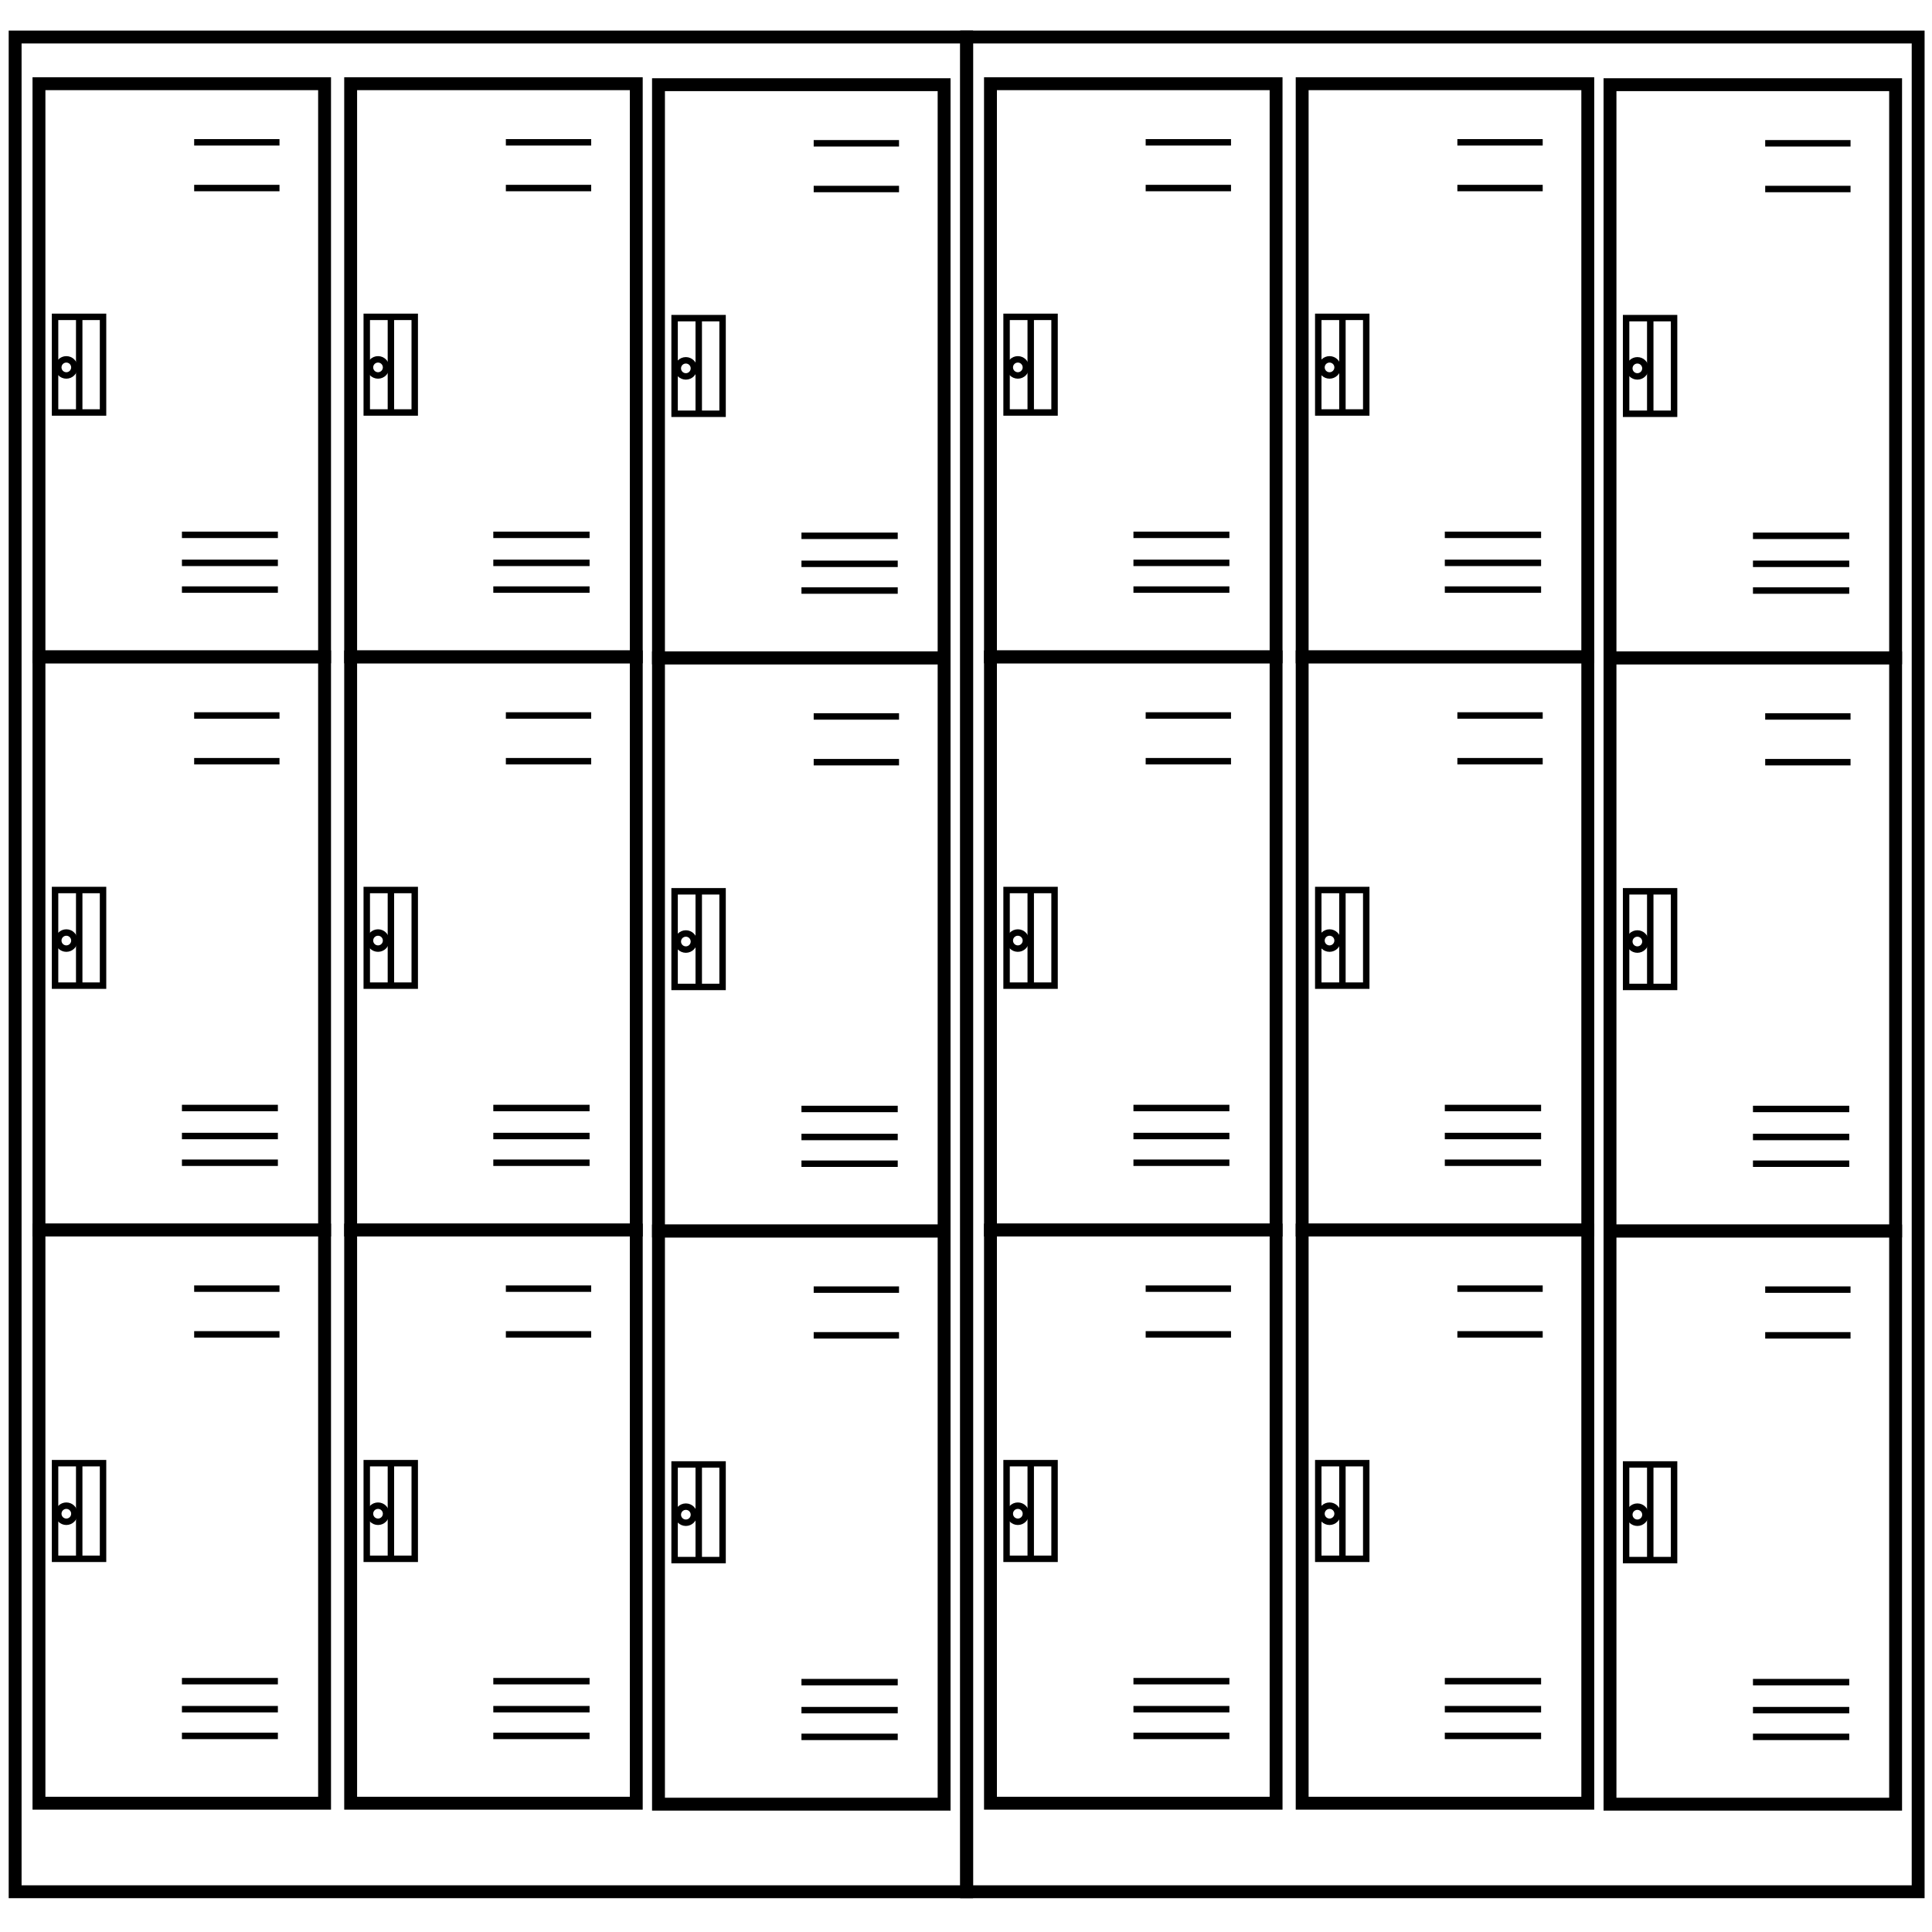 <?xml version="1.0" encoding="utf-8"?>
<!-- Generator: Adobe Illustrator 18.0.0, SVG Export Plug-In . SVG Version: 6.00 Build 0)  -->
<!DOCTYPE svg PUBLIC "-//W3C//DTD SVG 1.1//EN" "http://www.w3.org/Graphics/SVG/1.1/DTD/svg11.dtd">
<svg version="1.1" id="Layer_1" xmlns="http://www.w3.org/2000/svg" xmlns:xlink="http://www.w3.org/1999/xlink" x="0px" y="0px"
	 viewBox="0 0 600 600" enable-background="new 0 0 600 600" xml:space="preserve">
<g id="panel">
	<rect x="4.7" y="11.5" fill="none" stroke="#000000" stroke-width="4" stroke-miterlimit="10" width="295.5" height="576"/>
	<g id="column">
		<g id="cell">
			<rect x="12.1" y="26" fill="none" stroke="#000000" stroke-width="4" stroke-miterlimit="10" width="88.7" height="178"/>
			<rect x="17.1" y="98.4" fill="none" stroke="#000000" stroke-width="2" stroke-miterlimit="10" width="14.9" height="29.7"/>
			<ellipse fill="none" stroke="#000000" stroke-width="2" stroke-miterlimit="10" cx="20.6" cy="114.1" rx="2.5" ry="2.5"/>
			<line fill="none" stroke="#000000" stroke-width="2" stroke-miterlimit="10" x1="56.5" y1="183.1" x2="86.3" y2="183.1"/>
			<line fill="none" stroke="#000000" stroke-width="2" stroke-miterlimit="10" x1="56.5" y1="166.1" x2="86.3" y2="166.1"/>
			<line fill="none" stroke="#000000" stroke-width="2" stroke-miterlimit="10" x1="56.5" y1="174.8" x2="86.3" y2="174.8"/>
			<line fill="none" stroke="#000000" stroke-width="2" stroke-miterlimit="10" x1="60.3" y1="44.2" x2="86.8" y2="44.2"/>
			<line fill="none" stroke="#000000" stroke-width="2" stroke-miterlimit="10" x1="60.3" y1="58.4" x2="86.8" y2="58.4"/>
			<line fill="none" stroke="#000000" stroke-width="2" stroke-miterlimit="10" x1="24.6" y1="98.4" x2="24.6" y2="128.2"/>
		</g>
		<g id="cell_1_">
			<rect x="12.1" y="204" fill="none" stroke="#000000" stroke-width="4" stroke-miterlimit="10" width="88.7" height="178"/>
			<rect x="17.1" y="276.4" fill="none" stroke="#000000" stroke-width="2" stroke-miterlimit="10" width="14.9" height="29.7"/>
			<ellipse fill="none" stroke="#000000" stroke-width="2" stroke-miterlimit="10" cx="20.6" cy="292.1" rx="2.5" ry="2.5"/>
			<line fill="none" stroke="#000000" stroke-width="2" stroke-miterlimit="10" x1="56.5" y1="361.1" x2="86.3" y2="361.1"/>
			<line fill="none" stroke="#000000" stroke-width="2" stroke-miterlimit="10" x1="56.5" y1="344.1" x2="86.3" y2="344.1"/>
			<line fill="none" stroke="#000000" stroke-width="2" stroke-miterlimit="10" x1="56.5" y1="352.8" x2="86.3" y2="352.8"/>
			<line fill="none" stroke="#000000" stroke-width="2" stroke-miterlimit="10" x1="60.3" y1="222.2" x2="86.8" y2="222.2"/>
			<line fill="none" stroke="#000000" stroke-width="2" stroke-miterlimit="10" x1="60.3" y1="236.4" x2="86.8" y2="236.4"/>
			<line fill="none" stroke="#000000" stroke-width="2" stroke-miterlimit="10" x1="24.6" y1="276.4" x2="24.6" y2="306.2"/>
		</g>
		<g id="cell_2_">
			<rect x="12.1" y="382" fill="none" stroke="#000000" stroke-width="4" stroke-miterlimit="10" width="88.7" height="178"/>
			<rect x="17.1" y="454.4" fill="none" stroke="#000000" stroke-width="2" stroke-miterlimit="10" width="14.9" height="29.7"/>
			<ellipse fill="none" stroke="#000000" stroke-width="2" stroke-miterlimit="10" cx="20.6" cy="470.1" rx="2.5" ry="2.5"/>
			<line fill="none" stroke="#000000" stroke-width="2" stroke-miterlimit="10" x1="56.5" y1="539.1" x2="86.3" y2="539.1"/>
			<line fill="none" stroke="#000000" stroke-width="2" stroke-miterlimit="10" x1="56.5" y1="522.1" x2="86.3" y2="522.1"/>
			<line fill="none" stroke="#000000" stroke-width="2" stroke-miterlimit="10" x1="56.5" y1="530.8" x2="86.3" y2="530.8"/>
			<line fill="none" stroke="#000000" stroke-width="2" stroke-miterlimit="10" x1="60.3" y1="400.2" x2="86.8" y2="400.2"/>
			<line fill="none" stroke="#000000" stroke-width="2" stroke-miterlimit="10" x1="60.3" y1="414.4" x2="86.8" y2="414.4"/>
			<line fill="none" stroke="#000000" stroke-width="2" stroke-miterlimit="10" x1="24.6" y1="454.4" x2="24.6" y2="484.2"/>
		</g>
	</g>
	<g id="column_1_">
		<g id="cell_5_">
			<rect x="108.9" y="26" fill="none" stroke="#000000" stroke-width="4" stroke-miterlimit="10" width="88.7" height="178"/>
			<rect x="113.9" y="98.4" fill="none" stroke="#000000" stroke-width="2" stroke-miterlimit="10" width="14.9" height="29.7"/>
			<ellipse fill="none" stroke="#000000" stroke-width="2" stroke-miterlimit="10" cx="117.4" cy="114.1" rx="2.5" ry="2.5"/>
			<line fill="none" stroke="#000000" stroke-width="2" stroke-miterlimit="10" x1="153.2" y1="183.1" x2="183.1" y2="183.1"/>
			<line fill="none" stroke="#000000" stroke-width="2" stroke-miterlimit="10" x1="153.2" y1="166.1" x2="183.1" y2="166.1"/>
			<line fill="none" stroke="#000000" stroke-width="2" stroke-miterlimit="10" x1="153.2" y1="174.8" x2="183.1" y2="174.8"/>
			<line fill="none" stroke="#000000" stroke-width="2" stroke-miterlimit="10" x1="157.1" y1="44.2" x2="183.6" y2="44.2"/>
			<line fill="none" stroke="#000000" stroke-width="2" stroke-miterlimit="10" x1="157.1" y1="58.4" x2="183.6" y2="58.4"/>
			<line fill="none" stroke="#000000" stroke-width="2" stroke-miterlimit="10" x1="121.4" y1="98.4" x2="121.4" y2="128.2"/>
		</g>
		<g id="cell_4_">
			<rect x="108.9" y="204" fill="none" stroke="#000000" stroke-width="4" stroke-miterlimit="10" width="88.7" height="178"/>
			<rect x="113.9" y="276.4" fill="none" stroke="#000000" stroke-width="2" stroke-miterlimit="10" width="14.9" height="29.7"/>
			<ellipse fill="none" stroke="#000000" stroke-width="2" stroke-miterlimit="10" cx="117.4" cy="292.1" rx="2.5" ry="2.5"/>
			<line fill="none" stroke="#000000" stroke-width="2" stroke-miterlimit="10" x1="153.2" y1="361.1" x2="183.1" y2="361.1"/>
			<line fill="none" stroke="#000000" stroke-width="2" stroke-miterlimit="10" x1="153.2" y1="344.1" x2="183.1" y2="344.1"/>
			<line fill="none" stroke="#000000" stroke-width="2" stroke-miterlimit="10" x1="153.2" y1="352.8" x2="183.1" y2="352.8"/>
			<line fill="none" stroke="#000000" stroke-width="2" stroke-miterlimit="10" x1="157.1" y1="222.2" x2="183.6" y2="222.2"/>
			<line fill="none" stroke="#000000" stroke-width="2" stroke-miterlimit="10" x1="157.1" y1="236.4" x2="183.6" y2="236.4"/>
			<line fill="none" stroke="#000000" stroke-width="2" stroke-miterlimit="10" x1="121.4" y1="276.4" x2="121.4" y2="306.2"/>
		</g>
		<g id="cell_3_">
			<rect x="108.9" y="382" fill="none" stroke="#000000" stroke-width="4" stroke-miterlimit="10" width="88.7" height="178"/>
			<rect x="113.9" y="454.4" fill="none" stroke="#000000" stroke-width="2" stroke-miterlimit="10" width="14.9" height="29.7"/>
			<ellipse fill="none" stroke="#000000" stroke-width="2" stroke-miterlimit="10" cx="117.4" cy="470.1" rx="2.5" ry="2.5"/>
			<line fill="none" stroke="#000000" stroke-width="2" stroke-miterlimit="10" x1="153.2" y1="539.1" x2="183.1" y2="539.1"/>
			<line fill="none" stroke="#000000" stroke-width="2" stroke-miterlimit="10" x1="153.2" y1="522.1" x2="183.1" y2="522.1"/>
			<line fill="none" stroke="#000000" stroke-width="2" stroke-miterlimit="10" x1="153.2" y1="530.8" x2="183.1" y2="530.8"/>
			<line fill="none" stroke="#000000" stroke-width="2" stroke-miterlimit="10" x1="157.1" y1="400.2" x2="183.6" y2="400.2"/>
			<line fill="none" stroke="#000000" stroke-width="2" stroke-miterlimit="10" x1="157.1" y1="414.4" x2="183.6" y2="414.4"/>
			<line fill="none" stroke="#000000" stroke-width="2" stroke-miterlimit="10" x1="121.4" y1="454.4" x2="121.4" y2="484.2"/>
		</g>
	</g>
	<g id="column_2_">
		<g id="cell_8_">
			<rect x="204.5" y="26.3" fill="none" stroke="#000000" stroke-width="4" stroke-miterlimit="10" width="88.7" height="178"/>
			<rect x="209.5" y="98.8" fill="none" stroke="#000000" stroke-width="2" stroke-miterlimit="10" width="14.9" height="29.7"/>
			<ellipse fill="none" stroke="#000000" stroke-width="2" stroke-miterlimit="10" cx="213" cy="114.4" rx="2.5" ry="2.5"/>
			<line fill="none" stroke="#000000" stroke-width="2" stroke-miterlimit="10" x1="248.9" y1="183.4" x2="278.8" y2="183.4"/>
			<line fill="none" stroke="#000000" stroke-width="2" stroke-miterlimit="10" x1="248.9" y1="166.4" x2="278.8" y2="166.4"/>
			<line fill="none" stroke="#000000" stroke-width="2" stroke-miterlimit="10" x1="248.9" y1="175.1" x2="278.8" y2="175.1"/>
			<line fill="none" stroke="#000000" stroke-width="2" stroke-miterlimit="10" x1="252.7" y1="44.5" x2="279.2" y2="44.5"/>
			<line fill="none" stroke="#000000" stroke-width="2" stroke-miterlimit="10" x1="252.7" y1="58.7" x2="279.2" y2="58.7"/>
			<line fill="none" stroke="#000000" stroke-width="2" stroke-miterlimit="10" x1="217" y1="98.8" x2="217" y2="128.5"/>
		</g>
		<g id="cell_7_">
			<rect x="204.5" y="204.3" fill="none" stroke="#000000" stroke-width="4" stroke-miterlimit="10" width="88.7" height="178"/>
			<rect x="209.5" y="276.8" fill="none" stroke="#000000" stroke-width="2" stroke-miterlimit="10" width="14.9" height="29.7"/>
			<ellipse fill="none" stroke="#000000" stroke-width="2" stroke-miterlimit="10" cx="213" cy="292.4" rx="2.5" ry="2.5"/>
			<line fill="none" stroke="#000000" stroke-width="2" stroke-miterlimit="10" x1="248.9" y1="361.4" x2="278.8" y2="361.4"/>
			<line fill="none" stroke="#000000" stroke-width="2" stroke-miterlimit="10" x1="248.9" y1="344.4" x2="278.8" y2="344.4"/>
			<line fill="none" stroke="#000000" stroke-width="2" stroke-miterlimit="10" x1="248.9" y1="353.1" x2="278.8" y2="353.1"/>
			<line fill="none" stroke="#000000" stroke-width="2" stroke-miterlimit="10" x1="252.7" y1="222.5" x2="279.2" y2="222.5"/>
			<line fill="none" stroke="#000000" stroke-width="2" stroke-miterlimit="10" x1="252.7" y1="236.7" x2="279.2" y2="236.7"/>
			<line fill="none" stroke="#000000" stroke-width="2" stroke-miterlimit="10" x1="217" y1="276.8" x2="217" y2="306.5"/>
		</g>
		<g id="cell_6_">
			<rect x="204.5" y="382.3" fill="none" stroke="#000000" stroke-width="4" stroke-miterlimit="10" width="88.7" height="178"/>
			<rect x="209.5" y="454.8" fill="none" stroke="#000000" stroke-width="2" stroke-miterlimit="10" width="14.9" height="29.7"/>
			<ellipse fill="none" stroke="#000000" stroke-width="2" stroke-miterlimit="10" cx="213" cy="470.4" rx="2.5" ry="2.5"/>
			<line fill="none" stroke="#000000" stroke-width="2" stroke-miterlimit="10" x1="248.9" y1="539.4" x2="278.8" y2="539.4"/>
			<line fill="none" stroke="#000000" stroke-width="2" stroke-miterlimit="10" x1="248.9" y1="522.4" x2="278.8" y2="522.4"/>
			<line fill="none" stroke="#000000" stroke-width="2" stroke-miterlimit="10" x1="248.9" y1="531.1" x2="278.8" y2="531.1"/>
			<line fill="none" stroke="#000000" stroke-width="2" stroke-miterlimit="10" x1="252.7" y1="400.5" x2="279.2" y2="400.5"/>
			<line fill="none" stroke="#000000" stroke-width="2" stroke-miterlimit="10" x1="252.7" y1="414.7" x2="279.2" y2="414.7"/>
			<line fill="none" stroke="#000000" stroke-width="2" stroke-miterlimit="10" x1="217" y1="454.8" x2="217" y2="484.5"/>
		</g>
	</g>
</g>
<g id="panel_1_">
	<rect x="300.2" y="11.5" fill="none" stroke="#000000" stroke-width="4" stroke-miterlimit="10" width="295.5" height="576"/>
	<g id="column_5_">
		<g id="cell_17_">
			<rect x="307.6" y="26" fill="none" stroke="#000000" stroke-width="4" stroke-miterlimit="10" width="88.7" height="178"/>
			<rect x="312.6" y="98.4" fill="none" stroke="#000000" stroke-width="2" stroke-miterlimit="10" width="14.9" height="29.7"/>
			<ellipse fill="none" stroke="#000000" stroke-width="2" stroke-miterlimit="10" cx="316.1" cy="114.1" rx="2.5" ry="2.5"/>
			<line fill="none" stroke="#000000" stroke-width="2" stroke-miterlimit="10" x1="352" y1="183.1" x2="381.8" y2="183.1"/>
			<line fill="none" stroke="#000000" stroke-width="2" stroke-miterlimit="10" x1="352" y1="166.1" x2="381.8" y2="166.1"/>
			<line fill="none" stroke="#000000" stroke-width="2" stroke-miterlimit="10" x1="352" y1="174.8" x2="381.8" y2="174.8"/>
			<line fill="none" stroke="#000000" stroke-width="2" stroke-miterlimit="10" x1="355.8" y1="44.2" x2="382.3" y2="44.2"/>
			<line fill="none" stroke="#000000" stroke-width="2" stroke-miterlimit="10" x1="355.8" y1="58.4" x2="382.3" y2="58.4"/>
			<line fill="none" stroke="#000000" stroke-width="2" stroke-miterlimit="10" x1="320.1" y1="98.4" x2="320.1" y2="128.2"/>
		</g>
		<g id="cell_16_">
			<rect x="307.6" y="204" fill="none" stroke="#000000" stroke-width="4" stroke-miterlimit="10" width="88.7" height="178"/>
			<rect x="312.6" y="276.4" fill="none" stroke="#000000" stroke-width="2" stroke-miterlimit="10" width="14.9" height="29.7"/>
			<ellipse fill="none" stroke="#000000" stroke-width="2" stroke-miterlimit="10" cx="316.1" cy="292.1" rx="2.5" ry="2.5"/>
			<line fill="none" stroke="#000000" stroke-width="2" stroke-miterlimit="10" x1="352" y1="361.1" x2="381.8" y2="361.1"/>
			<line fill="none" stroke="#000000" stroke-width="2" stroke-miterlimit="10" x1="352" y1="344.1" x2="381.8" y2="344.1"/>
			<line fill="none" stroke="#000000" stroke-width="2" stroke-miterlimit="10" x1="352" y1="352.8" x2="381.8" y2="352.8"/>
			<line fill="none" stroke="#000000" stroke-width="2" stroke-miterlimit="10" x1="355.8" y1="222.2" x2="382.3" y2="222.2"/>
			<line fill="none" stroke="#000000" stroke-width="2" stroke-miterlimit="10" x1="355.8" y1="236.4" x2="382.3" y2="236.4"/>
			<line fill="none" stroke="#000000" stroke-width="2" stroke-miterlimit="10" x1="320.1" y1="276.4" x2="320.1" y2="306.2"/>
		</g>
		<g id="cell_15_">
			<rect x="307.6" y="382" fill="none" stroke="#000000" stroke-width="4" stroke-miterlimit="10" width="88.7" height="178"/>
			<rect x="312.6" y="454.4" fill="none" stroke="#000000" stroke-width="2" stroke-miterlimit="10" width="14.9" height="29.7"/>
			<ellipse fill="none" stroke="#000000" stroke-width="2" stroke-miterlimit="10" cx="316.1" cy="470.1" rx="2.5" ry="2.5"/>
			<line fill="none" stroke="#000000" stroke-width="2" stroke-miterlimit="10" x1="352" y1="539.1" x2="381.8" y2="539.1"/>
			<line fill="none" stroke="#000000" stroke-width="2" stroke-miterlimit="10" x1="352" y1="522.1" x2="381.8" y2="522.1"/>
			<line fill="none" stroke="#000000" stroke-width="2" stroke-miterlimit="10" x1="352" y1="530.8" x2="381.8" y2="530.8"/>
			<line fill="none" stroke="#000000" stroke-width="2" stroke-miterlimit="10" x1="355.8" y1="400.2" x2="382.3" y2="400.2"/>
			<line fill="none" stroke="#000000" stroke-width="2" stroke-miterlimit="10" x1="355.8" y1="414.4" x2="382.3" y2="414.4"/>
			<line fill="none" stroke="#000000" stroke-width="2" stroke-miterlimit="10" x1="320.1" y1="454.4" x2="320.1" y2="484.2"/>
		</g>
	</g>
	<g id="column_4_">
		<g id="cell_14_">
			<rect x="404.4" y="26" fill="none" stroke="#000000" stroke-width="4" stroke-miterlimit="10" width="88.7" height="178"/>
			<rect x="409.4" y="98.4" fill="none" stroke="#000000" stroke-width="2" stroke-miterlimit="10" width="14.9" height="29.7"/>
			<ellipse fill="none" stroke="#000000" stroke-width="2" stroke-miterlimit="10" cx="412.9" cy="114.1" rx="2.5" ry="2.5"/>
			<line fill="none" stroke="#000000" stroke-width="2" stroke-miterlimit="10" x1="448.7" y1="183.1" x2="478.6" y2="183.1"/>
			<line fill="none" stroke="#000000" stroke-width="2" stroke-miterlimit="10" x1="448.7" y1="166.1" x2="478.6" y2="166.1"/>
			<line fill="none" stroke="#000000" stroke-width="2" stroke-miterlimit="10" x1="448.7" y1="174.8" x2="478.6" y2="174.8"/>
			<line fill="none" stroke="#000000" stroke-width="2" stroke-miterlimit="10" x1="452.6" y1="44.2" x2="479.1" y2="44.2"/>
			<line fill="none" stroke="#000000" stroke-width="2" stroke-miterlimit="10" x1="452.6" y1="58.4" x2="479.1" y2="58.4"/>
			<line fill="none" stroke="#000000" stroke-width="2" stroke-miterlimit="10" x1="416.9" y1="98.4" x2="416.9" y2="128.2"/>
		</g>
		<g id="cell_13_">
			<rect x="404.4" y="204" fill="none" stroke="#000000" stroke-width="4" stroke-miterlimit="10" width="88.7" height="178"/>
			<rect x="409.4" y="276.4" fill="none" stroke="#000000" stroke-width="2" stroke-miterlimit="10" width="14.9" height="29.7"/>
			<ellipse fill="none" stroke="#000000" stroke-width="2" stroke-miterlimit="10" cx="412.9" cy="292.1" rx="2.5" ry="2.5"/>
			<line fill="none" stroke="#000000" stroke-width="2" stroke-miterlimit="10" x1="448.7" y1="361.1" x2="478.6" y2="361.1"/>
			<line fill="none" stroke="#000000" stroke-width="2" stroke-miterlimit="10" x1="448.7" y1="344.1" x2="478.6" y2="344.1"/>
			<line fill="none" stroke="#000000" stroke-width="2" stroke-miterlimit="10" x1="448.7" y1="352.8" x2="478.6" y2="352.8"/>
			<line fill="none" stroke="#000000" stroke-width="2" stroke-miterlimit="10" x1="452.6" y1="222.2" x2="479.1" y2="222.2"/>
			<line fill="none" stroke="#000000" stroke-width="2" stroke-miterlimit="10" x1="452.6" y1="236.4" x2="479.1" y2="236.4"/>
			<line fill="none" stroke="#000000" stroke-width="2" stroke-miterlimit="10" x1="416.9" y1="276.4" x2="416.9" y2="306.2"/>
		</g>
		<g id="cell_12_">
			<rect x="404.4" y="382" fill="none" stroke="#000000" stroke-width="4" stroke-miterlimit="10" width="88.7" height="178"/>
			<rect x="409.4" y="454.4" fill="none" stroke="#000000" stroke-width="2" stroke-miterlimit="10" width="14.9" height="29.7"/>
			<ellipse fill="none" stroke="#000000" stroke-width="2" stroke-miterlimit="10" cx="412.9" cy="470.1" rx="2.5" ry="2.5"/>
			<line fill="none" stroke="#000000" stroke-width="2" stroke-miterlimit="10" x1="448.7" y1="539.1" x2="478.6" y2="539.1"/>
			<line fill="none" stroke="#000000" stroke-width="2" stroke-miterlimit="10" x1="448.7" y1="522.1" x2="478.6" y2="522.1"/>
			<line fill="none" stroke="#000000" stroke-width="2" stroke-miterlimit="10" x1="448.7" y1="530.8" x2="478.6" y2="530.8"/>
			<line fill="none" stroke="#000000" stroke-width="2" stroke-miterlimit="10" x1="452.6" y1="400.2" x2="479.1" y2="400.2"/>
			<line fill="none" stroke="#000000" stroke-width="2" stroke-miterlimit="10" x1="452.6" y1="414.4" x2="479.1" y2="414.4"/>
			<line fill="none" stroke="#000000" stroke-width="2" stroke-miterlimit="10" x1="416.9" y1="454.4" x2="416.9" y2="484.2"/>
		</g>
	</g>
	<g id="column_3_">
		<g id="cell_11_">
			<rect x="500" y="26.3" fill="none" stroke="#000000" stroke-width="4" stroke-miterlimit="10" width="88.7" height="178"/>
			<rect x="505" y="98.8" fill="none" stroke="#000000" stroke-width="2" stroke-miterlimit="10" width="14.9" height="29.7"/>
			<ellipse fill="none" stroke="#000000" stroke-width="2" stroke-miterlimit="10" cx="508.5" cy="114.4" rx="2.5" ry="2.5"/>
			<line fill="none" stroke="#000000" stroke-width="2" stroke-miterlimit="10" x1="544.4" y1="183.4" x2="574.3" y2="183.4"/>
			<line fill="none" stroke="#000000" stroke-width="2" stroke-miterlimit="10" x1="544.4" y1="166.4" x2="574.3" y2="166.4"/>
			<line fill="none" stroke="#000000" stroke-width="2" stroke-miterlimit="10" x1="544.4" y1="175.1" x2="574.3" y2="175.1"/>
			<line fill="none" stroke="#000000" stroke-width="2" stroke-miterlimit="10" x1="548.2" y1="44.5" x2="574.7" y2="44.5"/>
			<line fill="none" stroke="#000000" stroke-width="2" stroke-miterlimit="10" x1="548.2" y1="58.7" x2="574.7" y2="58.7"/>
			<line fill="none" stroke="#000000" stroke-width="2" stroke-miterlimit="10" x1="512.5" y1="98.8" x2="512.5" y2="128.5"/>
		</g>
		<g id="cell_10_">
			<rect x="500" y="204.3" fill="none" stroke="#000000" stroke-width="4" stroke-miterlimit="10" width="88.7" height="178"/>
			<rect x="505" y="276.8" fill="none" stroke="#000000" stroke-width="2" stroke-miterlimit="10" width="14.9" height="29.7"/>
			<ellipse fill="none" stroke="#000000" stroke-width="2" stroke-miterlimit="10" cx="508.5" cy="292.4" rx="2.5" ry="2.5"/>
			<line fill="none" stroke="#000000" stroke-width="2" stroke-miterlimit="10" x1="544.4" y1="361.4" x2="574.3" y2="361.4"/>
			<line fill="none" stroke="#000000" stroke-width="2" stroke-miterlimit="10" x1="544.4" y1="344.4" x2="574.3" y2="344.4"/>
			<line fill="none" stroke="#000000" stroke-width="2" stroke-miterlimit="10" x1="544.4" y1="353.1" x2="574.3" y2="353.1"/>
			<line fill="none" stroke="#000000" stroke-width="2" stroke-miterlimit="10" x1="548.2" y1="222.5" x2="574.7" y2="222.5"/>
			<line fill="none" stroke="#000000" stroke-width="2" stroke-miterlimit="10" x1="548.2" y1="236.7" x2="574.7" y2="236.7"/>
			<line fill="none" stroke="#000000" stroke-width="2" stroke-miterlimit="10" x1="512.5" y1="276.8" x2="512.5" y2="306.5"/>
		</g>
		<g id="cell_9_">
			<rect x="500" y="382.3" fill="none" stroke="#000000" stroke-width="4" stroke-miterlimit="10" width="88.7" height="178"/>
			<rect x="505" y="454.8" fill="none" stroke="#000000" stroke-width="2" stroke-miterlimit="10" width="14.9" height="29.7"/>
			<ellipse fill="none" stroke="#000000" stroke-width="2" stroke-miterlimit="10" cx="508.5" cy="470.4" rx="2.5" ry="2.5"/>
			<line fill="none" stroke="#000000" stroke-width="2" stroke-miterlimit="10" x1="544.4" y1="539.4" x2="574.3" y2="539.4"/>
			<line fill="none" stroke="#000000" stroke-width="2" stroke-miterlimit="10" x1="544.4" y1="522.4" x2="574.3" y2="522.4"/>
			<line fill="none" stroke="#000000" stroke-width="2" stroke-miterlimit="10" x1="544.4" y1="531.1" x2="574.3" y2="531.1"/>
			<line fill="none" stroke="#000000" stroke-width="2" stroke-miterlimit="10" x1="548.2" y1="400.5" x2="574.7" y2="400.5"/>
			<line fill="none" stroke="#000000" stroke-width="2" stroke-miterlimit="10" x1="548.2" y1="414.7" x2="574.7" y2="414.7"/>
			<line fill="none" stroke="#000000" stroke-width="2" stroke-miterlimit="10" x1="512.5" y1="454.8" x2="512.5" y2="484.5"/>
		</g>
	</g>
</g>
</svg>
